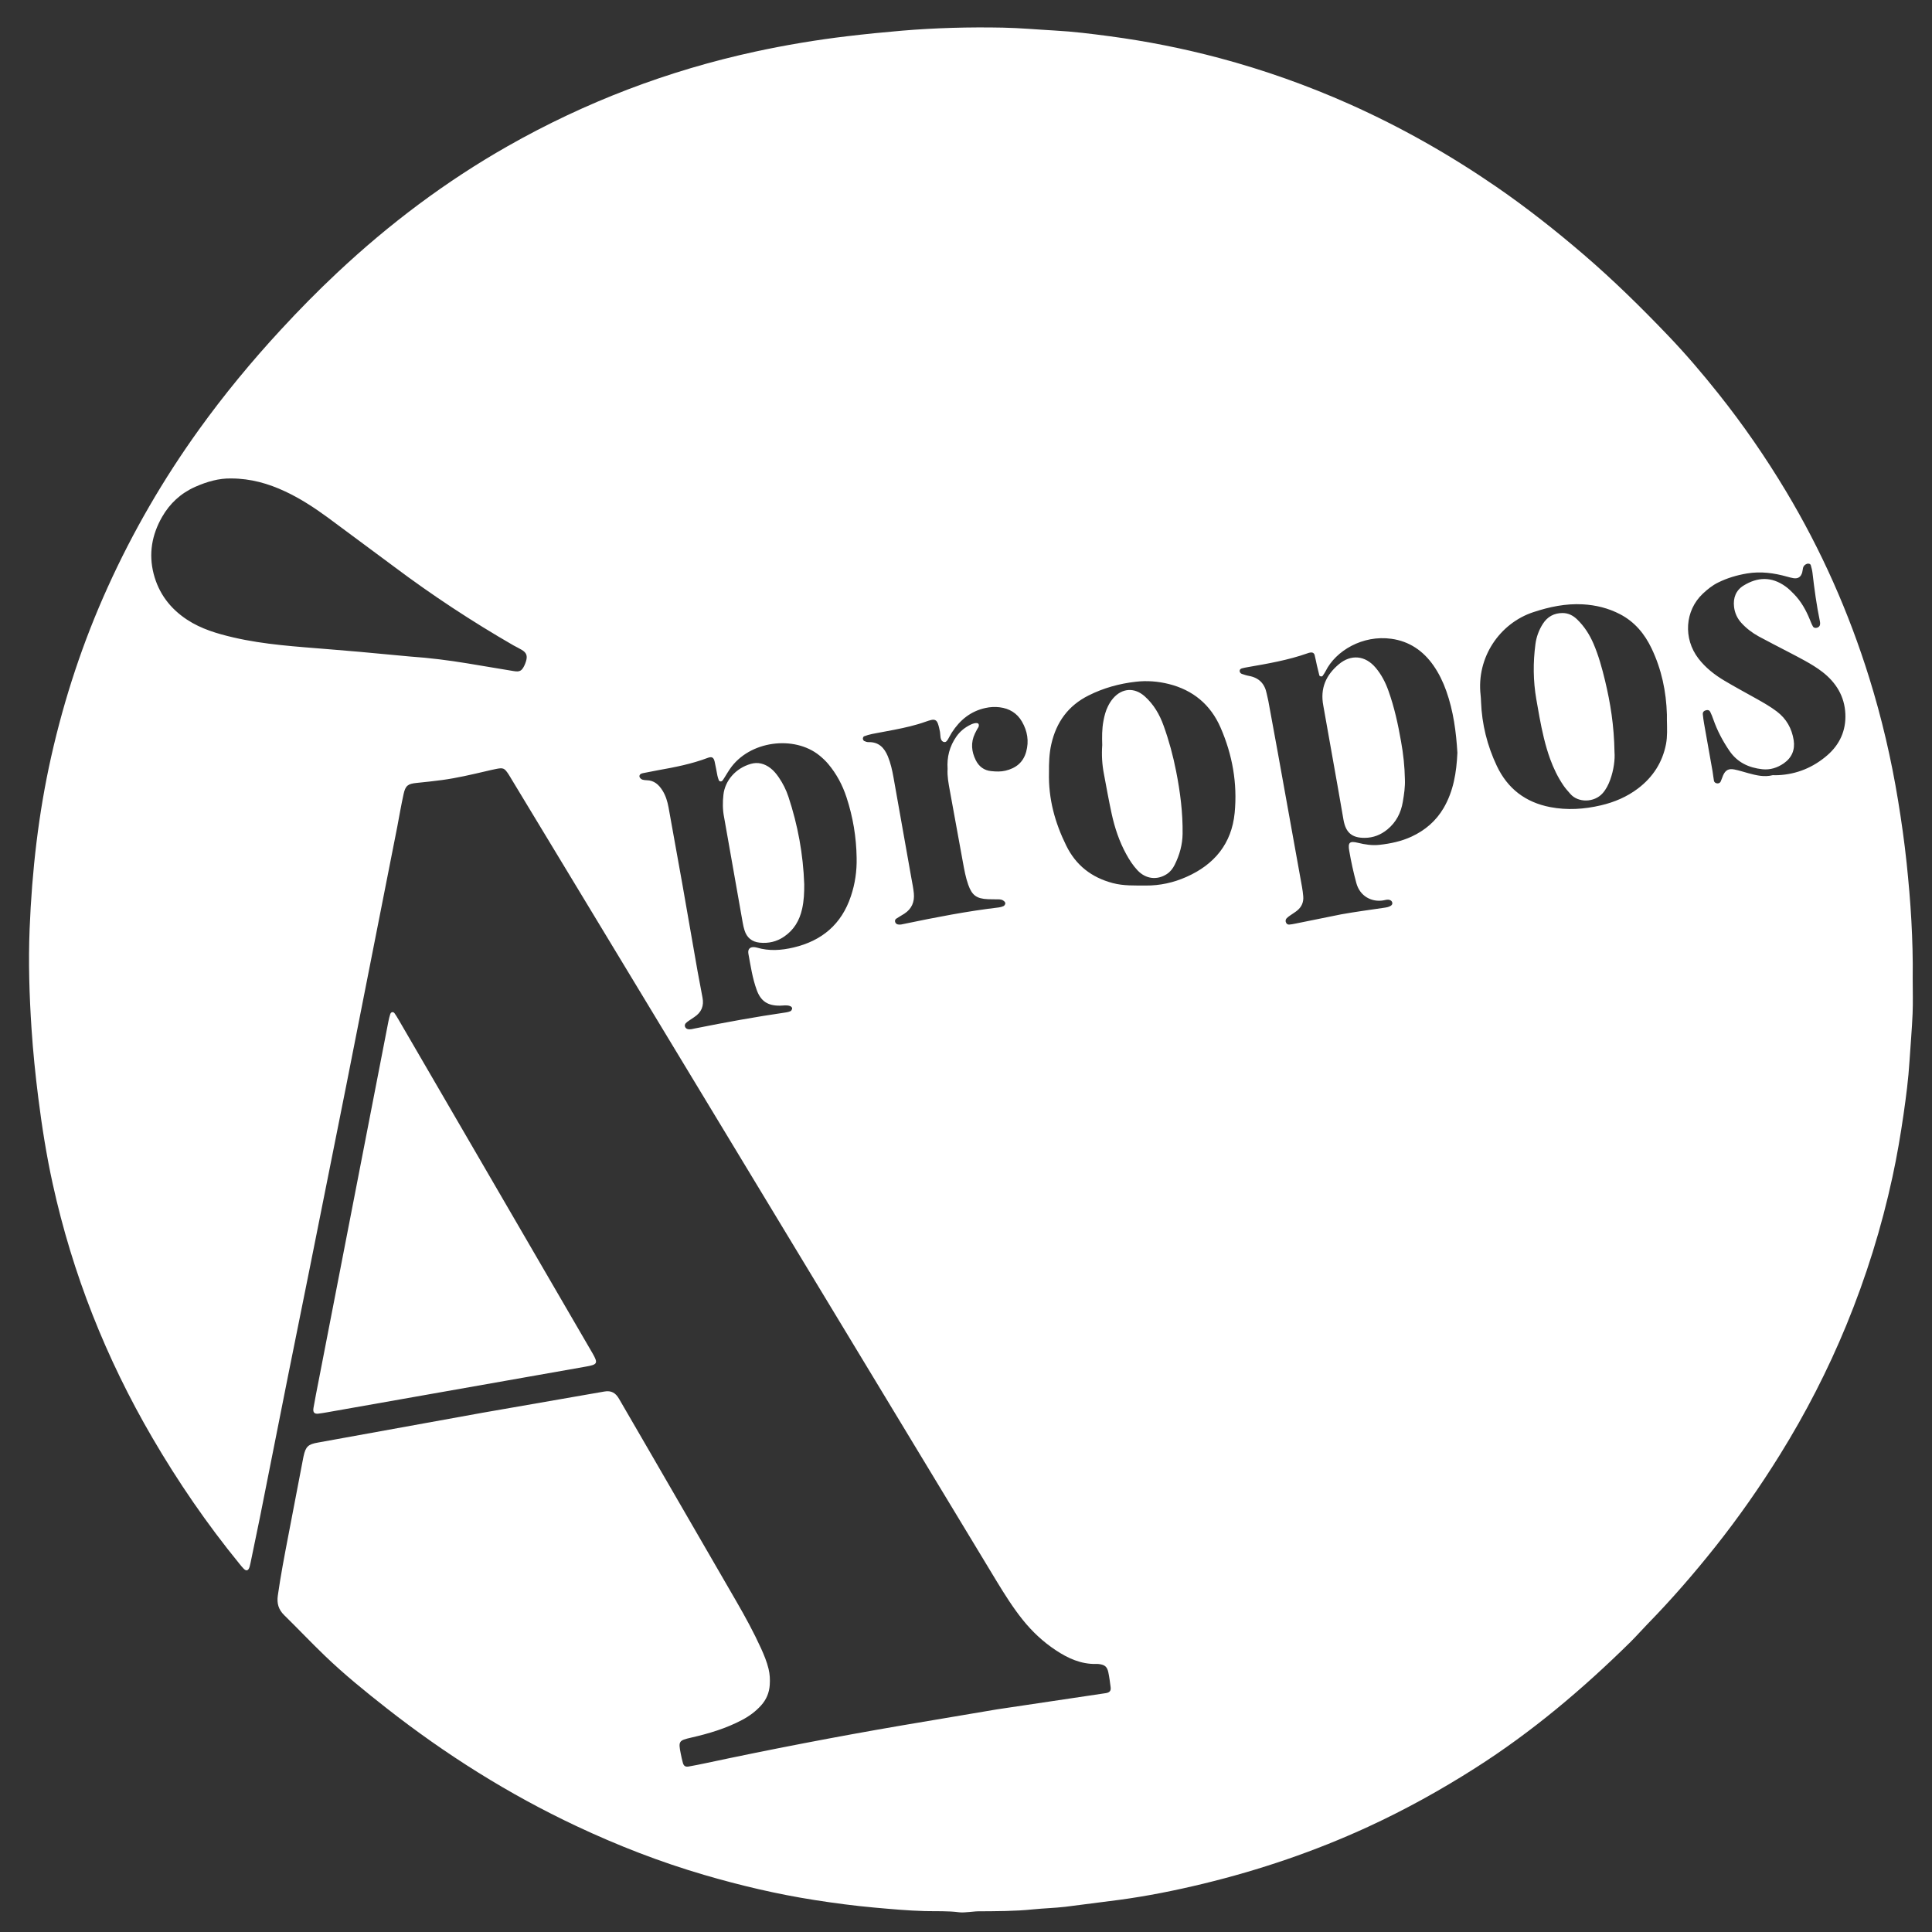 <?xml version="1.0" encoding="utf-8"?>
<!-- Generator: Adobe Illustrator 23.0.3, SVG Export Plug-In . SVG Version: 6.00 Build 0)  -->
<svg version="1.1" id="Calque_1" xmlns="http://www.w3.org/2000/svg" xmlns:xlink="http://www.w3.org/1999/xlink" x="0px" y="0px"
	 viewBox="0 0 4063 4063" style="enable-background:new 0 0 4063 4063;" xml:space="preserve">
<rect x="0" y="0" width="4063" height="4063" fill="#333333" stroke="none"/>
<style type="text/css">
	.st0{fill:#FFFFFF;}
</style>
<path class="st0" d="M4022.4,2057.7c0,24.7,0.8,49.4-0.2,74c-1.4,33.3-4.4,66.4-6.5,99.7c-2.3,37.3-7.1,74.3-12.4,111.2
	c-6.4,44.2-13.8,88.2-23.3,131.9c-23.1,107.1-55.6,211.3-97.3,312.7c-38.9,94.5-85.5,185.1-139.4,271.9
	c-41.9,67.5-87.3,132.5-136.7,194.6c-44.4,55.8-91.1,109.7-141,160.8c-12.6,12.9-24.4,26.5-37.2,39.1
	c-100,98.5-206.7,188.7-325.3,264.2c-72.6,46.3-147.7,87.9-226,124c-111.8,51.5-227.7,90.8-347.2,119.8
	c-58.3,14.1-117.1,25.9-176.6,33.9l-113,14.5c-22.5,2.6-45.2,3.1-67.7,5.4c-38.5,4-77.2,3.8-115.8,4.1c-6,0-11.9,1.1-17.9,1.4
	c-7.3,0.4-14.8,1.6-21.9,0.6c-23.9-3.1-47.9-1.9-71.9-2.5c-35.3-0.9-70.5-4.2-105.6-7.3c-42.5-3.8-84.7-9.4-126.9-16
	c-78.5-12.3-155.6-30.5-231.8-52.8c-92.3-27-181.6-61.7-268.7-102.7c-142.4-67-274.6-150.3-398.4-247.3
	c-45.1-35.4-89.7-71.5-131-111.3c-28.8-27.7-56.3-56.8-84.9-84.8c-12.1-11.8-15.9-24.9-13.5-41.5c5.9-41.6,13.8-82.8,21.7-124
	l31.6-164.9c0.3-1.3,0.5-2.6,0.8-3.9c4.4-20.2,9.6-25.3,30.3-28.8l346.1-62.7l256-44.6c15.1-2.7,24,3.1,31.1,15.4l59.2,102
	l187.3,323.6c18.7,32.3,36.6,65.1,52.1,99.1c6.3,14,12.2,28.1,15.8,43.1c2.7,11.2,3.3,22.4,2.5,33.8c-1.1,16.5-7.2,31-18.4,43.3
	c-11.3,12.5-24.6,22.3-39.5,30.2c-33.9,18-70.2,28.8-107.3,37.3c-26.1,6-27.2,7.5-22,33.6c1.3,6.5,2.7,13.1,4.5,19.5
	c1.8,6.5,5.4,8.8,11.9,7.7c11.8-2.1,23.6-4.4,35.3-6.9c137.5-29.3,275.6-56,414.2-79.7l199.1-33.6l229.3-34.2
	c7.8-1.3,10.7-5,9.8-12.3c-1.4-10.6-2.7-21.2-4.9-31.6c-2.5-11.6-7.5-15.6-19.1-17.1c-2-0.3-4-0.4-6-0.3
	c-32.1,0.8-59.9-11.9-85.7-29.1c-26.3-17.4-49.1-38.8-68.9-63.4c-20.5-25.5-37.9-53.2-54.9-81.1l-1020.4-1687
	c-2.1-3.4-4-6.9-6.2-10.2c-8.8-13.3-11.1-14.4-26.3-11.4c-7.2,1.4-14.3,3.1-21.5,4.8c-30.5,7.1-61,14.3-92.1,18.5
	c-17.8,2.4-35.7,4.3-53.6,6.1c-18,1.8-23.4,5.5-27.3,23.3c-5,22.8-9,45.8-13.3,68.7l-107.1,543.2l-77.2,386.2l-45.8,227.3
	l-58.8,296.1l-19.8,95.9c-0.5,2.6-1.1,5.2-1.9,7.8c-2.5,8.4-6.9,9.7-12.6,3.8c-3.2-3.3-6.2-7-9.1-10.6
	c-68-83.3-128.6-171.7-182.8-264.6c-97.5-167.1-168-344.8-209.5-533.8c-13.2-59.9-22.7-120.4-30.4-181.3
	c-6.1-48.3-11-96.7-14.2-145.2c-4.6-69.8-6.8-139.8-4-209.8c4.9-122,18.6-243.1,45.4-362.4c27.6-122.6,66.8-241.4,118.7-355.9
	c52.9-117,117.1-227.5,192-331.7c53-73.7,110.7-143.5,172.3-210.2c38-41.2,77.2-81.1,118.1-119.4
	C818,471.3,937.1,381.6,1067.5,307.5c163.5-92.9,337.2-159.1,521-199c63.9-13.8,128.2-24.6,193.1-32.3c38.4-4.6,76.8-8.4,115.3-11.7
	c70.5-5.9,141.1-7.8,211.7-6.4c36.6,0.7,73.1,4.1,109.7,6.1c38.6,2.1,76.9,6.9,115.3,12c78.1,10.4,155.1,25.7,231.2,46
	c93.5,25,184.5,57.3,273,96.7c108.7,48.5,211.7,106.9,309.7,174.4c63.7,43.9,124.4,91.8,183.1,142.2
	c62.3,53.5,120.7,110.9,177.4,170.2c37.3,39,72.4,80.1,106,122.4c52,65.3,99.3,133.8,142.2,205.4c74,123.5,131.9,254.2,174.7,391.7
	c26.4,84.7,46.5,171,60.8,258.6c7.1,43.4,13.3,87,17.9,130.7c4.2,40.4,7.8,80.9,10,121.5C4021.8,1976.4,4023,2017,4022.4,2057.7z
	 M486.2,1006.2c-25.5-0.6-51,6.7-75.6,17.6c-30.3,13.4-53.5,34.9-69.8,63.4c-21.4,37.4-28.5,77.4-17.7,119.5
	c10.6,41.1,34.6,72.9,70,96.3c30,19.8,63.9,29.7,98.4,37.7c65.2,15.1,131.7,19,198.1,24.5l65.7,5.5l107.4,10
	c40.6,2.8,80.9,7.9,121,14.5l96.6,16.1c12.5,2.1,16.9-0.3,22.3-11.4c1.5-3,2.6-6.1,3.6-9.3c3.4-11.3,1.1-17.8-8.7-23.8
	c-5.7-3.5-11.8-6.2-17.6-9.5c-87.3-50.3-171.3-105.6-251.9-166.1l-139.7-103.6c-28-20.4-57.1-39.4-88.6-54.1
	C564.3,1016.9,527.3,1006.3,486.2,1006.2L486.2,1006.2z M1801.5,1804c-0.6-43.6-7.8-86.2-21.4-127.6c-8.4-25.5-20.9-49-38.3-69.7
	c-5.6-6.7-11.9-12.5-18.6-18c-52.7-42.8-147.5-31.5-188.5,28.9c-3.4,5-6.4,10.1-9.6,15.2c-1.8,2.8-3.4,5.7-5.4,8.4
	c-2.3,3.1-6.8,2.8-8.1-0.6c-1.2-3.1-2.2-6.3-2.9-9.5c-2-9.8-3.5-19.7-5.8-29.4c-2.1-9-5.9-11.1-14.5-7.9
	c-33.8,12.8-69.1,19.7-104.6,26l-31.4,6.1c-3.2,0.7-6.6,1.6-7.6,5.5c-0.8,3,2.8,7.4,7,8.4c2.6,0.6,5.3,1,7.9,1
	c15.8,0.2,25.8,9.3,33.6,21.8c6.8,10.9,10.4,23.1,12.7,35.6l29,161.3l32,183.1l10.3,55c3.6,17.8-2.2,31.4-17.2,41.3l-11.6,7.8
	c-2.2,1.5-4.4,3.1-6.2,5c-1.9,2-2.7,4.7-1.7,7.4c1,2.6,2.9,4.4,5.7,5.1c5.4,1.3,10.5-0.5,15.7-1.5c63.4-12.7,126.9-24.3,190.9-33.6
	c3.2-0.5,6.6-1.3,9.5-2.6c1.5-0.7,2.8-2.8,3.3-4.5c0.8-3.1-1.4-5.1-3.9-6.1c-7.1-2.9-14.5-1-21.8-1c-25.4,0.2-40.1-9.3-48.7-33.2
	c-8.9-24.5-12.7-50.3-17.4-75.9c-1.9-10.3,3.8-15.2,13.9-13.8c1.3,0.2,2.6,0.4,3.9,0.8c25.7,7.7,51.5,5.8,77-0.2
	c59.6-14,101-48.7,120.7-107.8C1798.3,1858.4,1802.1,1831.5,1801.5,1804L1801.5,1804z M3064.9,1583.1c-2.6-43.6-8.3-87.7-23.4-130.1
	c-6.7-18.9-15.4-36.9-26.9-53.4c-21.6-31-50.9-51-88.4-56.2c-60.5-8.5-117.2,25.2-138.4,68c-1.8,3.5-4.1,6.8-6.4,10.1
	c-1.4,1.9-6.2,1.1-6.8-1.1c-1.9-7.1-3.6-14.2-5.2-21.3s-2.9-14.4-4.7-21.4c-1.2-4.5-4.7-6.2-9.2-5.4c-2,0.3-3.9,0.9-5.8,1.6
	c-41,14.5-83.7,21.8-126.3,29.2c-3.9,0.7-7.9,1.4-11.7,2.5c-2.6,0.8-4.9,2.5-4.7,5.6c0.2,2.8,2,5.1,4.6,6c5,1.7,10.1,3.4,15.3,4.3
	c20.8,3.9,32.8,16.3,36.9,36.9c1,5.2,2.5,10.4,3.5,15.6l19.8,108l51,283c1.2,6.5,2,13.2,2.6,19.8c1.1,12.2-3.2,22.3-12.6,30
	c-4.6,3.8-9.8,6.8-14.7,10.3c-2.7,1.9-5.5,3.8-7.7,6.2c-2.3,2.6-2.7,6-1,9.3c1.3,2.7,3.7,4,6.5,3.8c3.9-0.3,7.9-1,11.8-1.8
	l97.9-19.8c29.5-5.3,59.2-9.2,88.8-13.6c5.3-0.8,10.6-1.4,15.2-4.4c2.3-1.5,3.8-3.8,3-6.8c-0.7-2.7-2.6-4.5-5.4-5.4
	c-4.7-1.5-9.2,0.2-13.8,1c-23.5,3.8-48.6-8.2-56.3-36.5c-6.1-22.5-11.1-45.3-15-68.2c-2.9-17.2,1-20.7,18.2-16.5
	c15,3.7,30.1,6,45.5,4.3c23.3-2.6,46.1-7.4,67.4-17.3c28.4-13.2,51.4-32.7,67.5-60.2C3056.7,1663.6,3063,1624.6,3064.9,1583.1
	L3064.9,1583.1z M3505.5,1514.2v-11.5c-1.4-48.5-11.2-95-32.2-139c-14.7-30.9-35.7-56.1-66.5-72.1c-24.6-12.8-50.9-19.2-78.5-20.7
	c-35.8-1.9-70,5.3-103.8,16.5c-70.4,23.3-119.8,94.8-110.8,174.4c0.5,4.6,0.8,9.3,0.9,13.9c1.8,47.2,12.9,92.1,33.1,134.8
	c22.7,48,60.2,76.7,112.2,86.8c35.9,6.9,71.5,4.6,106.9-3.7c28.2-6.6,54.4-17.7,77.6-35.2c31.6-23.9,51.8-55,59.3-94
	C3506.6,1548.6,3505.9,1532.6,3505.5,1514.2L3505.5,1514.2z M2206,1624.2c-1.4,56.1,12.7,106.2,36.3,154.1
	c20.4,41.6,53.3,67,97.7,78.8c23,6.1,46.2,5,69.5,5.2c29.8,0.2,58.4-6.1,85.4-18.1c58.7-25.9,95.3-69.8,101.6-134.8
	c6-62.2-4.8-122.3-29.7-179.4c-21-48.2-58-78.9-109.1-91.6c-22.7-5.6-45.6-7.4-69.2-4.7c-34.8,4-67.8,13.1-99.1,28.8
	c-42.9,21.4-68,56.1-78.5,102.5C2206.3,1585.2,2205.9,1605.8,2206,1624.2z M3728.1,1630.2c3.3,0,7.3,0.2,11.3,0
	c39.5-1.9,74.1-16.4,103.6-42c26-22.6,39.3-51.9,37.8-86.7c-1.6-37-19.4-66-48.1-88.3c-11.5-8.9-24.2-16.6-37-23.7
	c-21.6-11.9-43.6-22.9-65.5-34.4l-31.8-16.8c-13.5-7.5-25.7-16.7-36.1-28.1c-8.9-9.7-14.1-21.1-15.6-34
	c-2.2-18.7,3.9-34.9,20.1-44.8c29.4-18,58.4-19.3,87.9,1.7c6.5,4.6,12.2,10.3,17.8,16c15.2,15.5,25.5,34,33.6,53.9
	c2,4.9,3.9,10,6.5,14.5c1.8,3.1,5.5,3.6,8.9,2.5c3.5-1,5.7-3.5,6.1-7.1c0.2-1.9,0.1-4-0.3-5.9c-7.1-33.9-11.7-68.3-15.7-102.7
	c-0.6-5.3-2.1-10.4-3.5-15.6c-0.8-3-5.1-4.2-8.4-2.9c-4,1.6-6.8,4.2-7.9,8.3c-0.8,3.2-0.9,6.6-1.8,9.8c-2.8,9.4-8.4,13.3-17.8,12.1
	c-4.6-0.6-9.1-2-13.6-3.2c-27.8-7.8-55.8-11.7-84.8-6.8c-21.3,3.6-41.5,9.6-60.7,19.1c-12,5.9-22.4,14.3-32.2,23.5
	c-37.6,35.5-41.5,94.2-9,136.4c14.9,19.3,33.8,34.1,54.5,46.4c22.3,13.3,45.2,25.6,67.9,38.3c14.5,8.2,29,16.4,42.3,26.5
	c20.2,15.3,31.6,35.7,35.5,60.4c3.1,20.4-3.9,36.8-20.7,48.6c-13.5,9.4-28.8,14.3-45.3,12.5c-28.3-3.1-52.4-14.2-69.1-38.7
	c-14-20.5-25.5-42.2-33.7-65.6c-2-5.6-4.1-11.3-6.8-16.6c-1.6-3.2-4.9-4.2-8.6-3.2c-4.4,1.1-7.3,3.7-6.9,8.4
	c0.6,6.6,1.6,13.2,2.7,19.8l17.8,100.3c1.2,6.5,1.6,13.2,2.9,19.7c0.7,3.6,3.7,5.5,7.3,5.7c2.8,0.1,5.5-1.2,6.7-3.6
	c2-4.1,3.3-8.7,5.1-12.9c4.9-11.3,11.5-15.2,23.8-12.8c9.8,1.9,19.3,5.1,29,7.7C3693,1630.4,3709.8,1634.8,3728.1,1630.2
	L3728.1,1630.2z M1992.8,1617c-1.7-24.6,4.1-47.4,18.4-67.9c7.9-11.3,18.1-19.4,30.3-25.3c8.2-3.9,15.5-4.2,16.6-0.8
	c1.8,5.2-2.5,8.6-4.3,12.7c-1.1,2.4-2.5,4.7-3.6,7.1c-9,18.9-7.2,37.7,1.8,55.8c6.6,13.3,17.4,21.7,32.8,23.1c10,1,20.1,1.4,29.9-1
	c21.6-5.2,37.1-17.2,43.3-39.6c6.3-22.6,2.6-43.7-8.8-63.5c-10.3-17.9-26.6-27.7-47-30.2c-9.9-1.2-19.9-0.7-29.8,1.5
	c-31.2,6.8-53.7,25.3-70.7,51.6c-2.9,4.5-5.1,9.3-7.9,13.9c-2.1,3.4-4.4,7.3-9.2,5.9c-4.2-1.3-5.9-5.2-6.6-9.2
	c-0.7-3.9-0.5-8-1.2-11.9c-1.2-5.9-2.4-11.8-4.4-17.4c-2.6-7.2-6.7-9.3-14-7.7c-3.9,0.9-7.7,2.2-11.4,3.5
	c-21.4,7.7-43.5,12.6-65.7,17l-47.1,8.9c-5.8,1.2-11.6,2.9-17.2,5c-1.3,0.5-2.4,3.2-2.4,4.9c0.1,1.7,1.3,4.2,2.7,4.9
	c2.9,1.4,6.3,2.5,9.4,2.4c21.3-0.5,32.9,11.8,40.4,29.8c5.9,14.3,9.2,29.2,11.9,44.3l37.7,212.4c1.9,10.5,4.1,21,5.1,31.5
	c1.7,18-4.4,32.7-20,42.8c-5.6,3.6-11.5,6.8-17,10.5c-2.3,1.5-3.2,4.2-2.3,7c0.9,2.7,2.9,4.5,5.7,5.1c4.7,1,9.2-0.3,13.8-1.3
	c65.9-13.7,131.9-26.6,198.7-34.5c3.3-0.4,6.5-1.4,9.5-2.7c1.6-0.7,3.1-2.6,3.7-4.2c1-2.8-0.8-5-3-6.8c-3.3-2.7-7.2-3.2-11.3-3.3
	c-7.3-0.1-14.7,0-22-0.3c-23.8-1-33.5-8.1-41.4-30.4c-5.4-15.1-8.2-30.9-11.1-46.6l-27.6-151.3
	C1994.8,1647.7,1991.8,1632.6,1992.8,1617L1992.8,1617z M668.8,2973c-7.9,0.6-11.2-2.9-9.5-12.4c3.3-19,7.1-38,10.8-57l146.7-755.5
	c1-5.2,2.3-10.4,3.9-15.4c1.6-4.8,6.3-5.6,9.1-1.7c3.1,4.3,5.8,8.9,8.5,13.5l407,700.1c0.3,0.6,0.7,1.2,1,1.7
	c11.7,20.6,10.3,23.4-13.8,27.6l-545.3,96.3C681.4,2971.3,675.4,2972.1,668.8,2973L668.8,2973z M1691.3,1859.6
	c0.1,17.4-0.6,34.6-4.4,51.6c-5.4,24.4-17.1,44.5-38.2,58.7c-15.6,10.6-32.7,14.4-51.2,12.5c-16.2-1.7-27-10.5-31.8-26.1
	c-1.6-5.1-2.8-10.3-3.7-15.5l-39.2-222c-3.2-15.8-3.2-31.9-1.4-47.7c3.3-29,25.1-55.4,57.7-64.7c15-4.3,29-0.4,41.3,9.1
	c6.9,5.3,12.3,12,17.3,19.2c8.7,12.7,15.6,26.4,20.4,41C1677.9,1735.4,1689.1,1796.7,1691.3,1859.6L1691.3,1859.6z M2954.5,1638.6
	c0.7,16.1-1.7,32-4.4,47.7c-3.8,23-14,42.9-32.4,58c-13.9,11.4-29.7,17.6-47.7,17.7c-27,0.2-40-11.1-44.7-38.3l-11.3-64.9l-31.1-175
	c-6.9-36.2,5.6-64,32.5-86.7c25.7-21.7,55.7-18.8,77.5,7c12.2,14.4,20.7,30.9,27,48.6c12.4,34.6,20.2,70.4,26.5,106.5
	C2951.2,1585.5,2954,1611.9,2954.5,1638.6L2954.5,1638.6z M3395.3,1581.8c1.2,14.6-1.3,36.9-9.2,58.5c-3.7,10-8.4,19.5-15.6,27.7
	c-17.8,20.3-51.7,20.2-67.7,2c-5.2-6-10.7-11.9-15.1-18.5c-11.6-17.1-20.6-35.7-27.7-55.2c-10.5-28.9-17-58.8-22.6-88.9l-6.6-37.3
	c-6.6-38.3-6.9-76.8-1.8-115.3c2-15.4,7.3-29.8,15.6-42.8c9.6-15.1,23.6-22.9,41.8-22.8c12,0.1,21.8,5.2,30.3,13.4
	c15.1,14.6,26.1,31.8,34.4,51c10.8,25.2,18,51.5,24.4,78.1C3386.6,1478.1,3394.4,1525.3,3395.3,1581.8L3395.3,1581.8z M2318,1566.9
	c-0.5-16.6-0.7-33.9,2.6-51.1c2-10.5,4.6-20.9,9.4-30.4c2.9-5.9,6.5-11.7,10.8-16.7c19-22,45.2-23.5,66.8-4.1
	c18.8,16.9,31.1,38.1,39.5,61.6c11.3,31.4,20,63.5,26.4,96.3c8.5,43.2,14.1,86.7,13.5,130.9c-0.3,23.1-6.4,44.7-16.6,65.2
	c-3.9,7.9-9.1,14.7-16.6,19.6c-20.5,13.3-44.3,10.5-61.6-7.9c-9.6-10.2-17.2-22-23.9-34.3c-14.5-26.5-24-55-30.4-84.3
	c-6.1-28-11.1-56.2-16.4-84.3C2317.7,1607.6,2316.5,1587.7,2318,1566.9L2318,1566.9z"/>
</svg>
